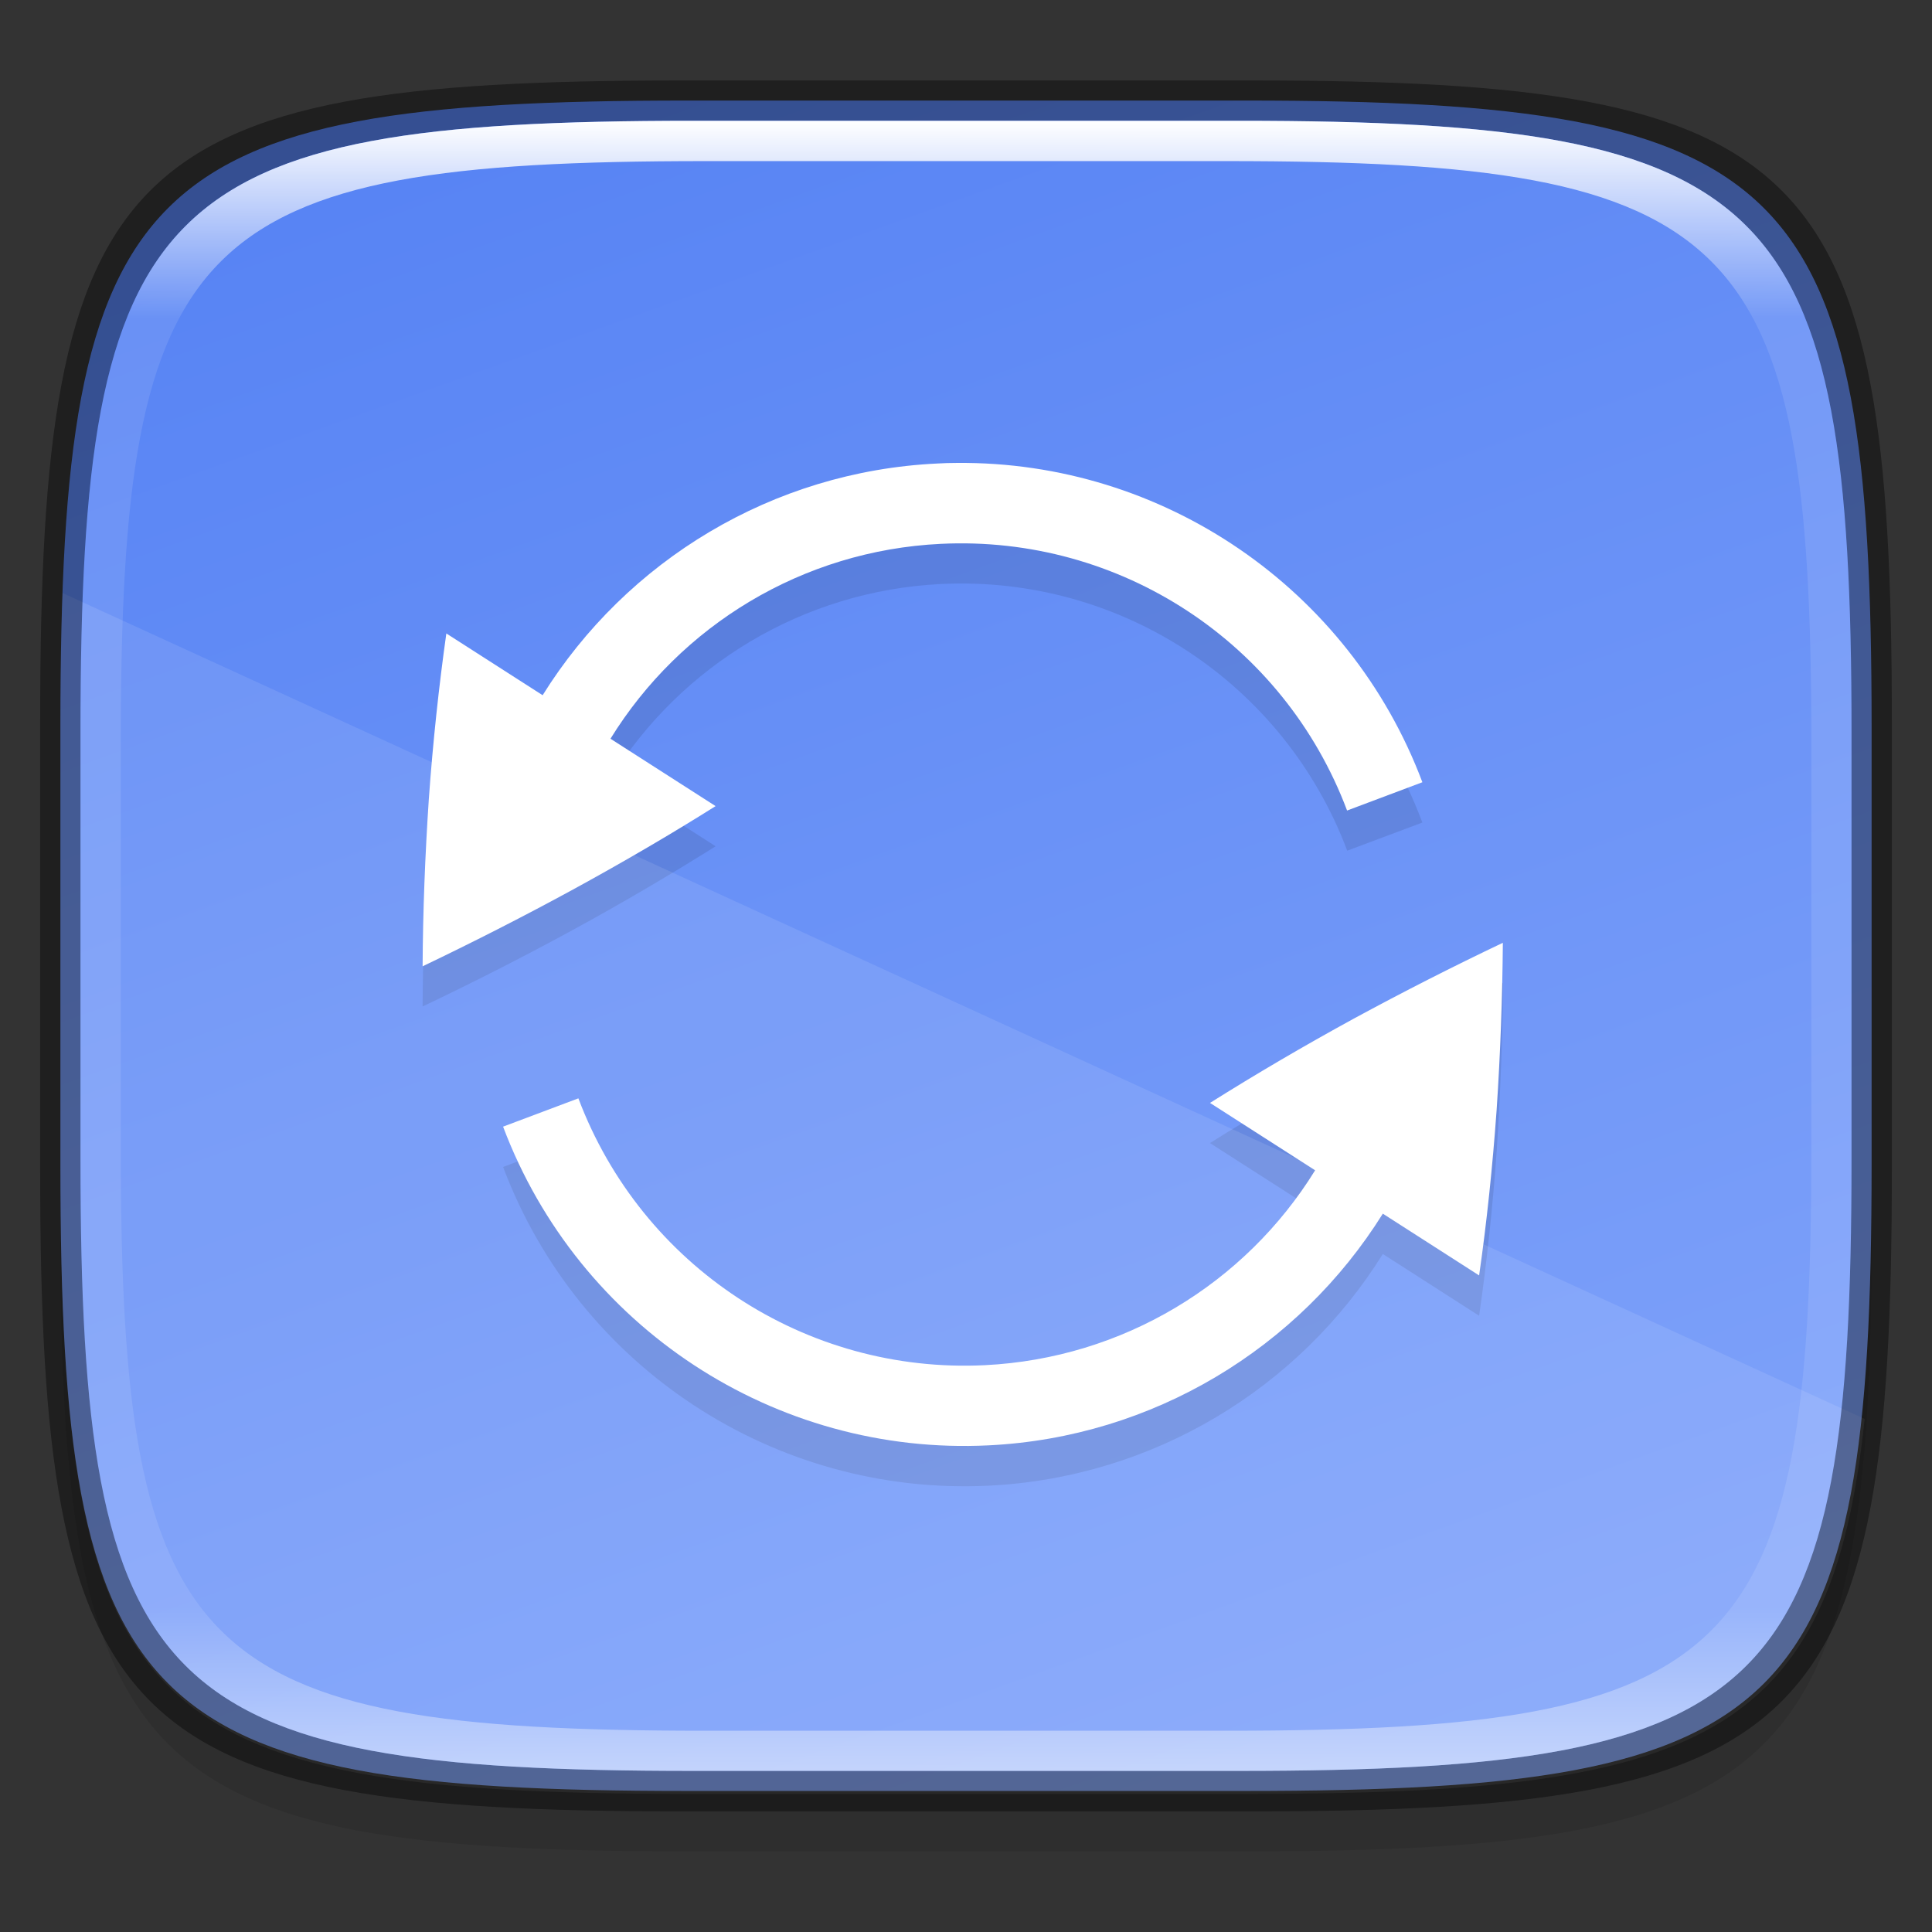 <?xml version="1.0" encoding="UTF-8" standalone="no"?>
<!-- Created with Inkscape (http://www.inkscape.org/) -->

<svg
   width="48"
   height="48"
   viewBox="0 0 12.7 12.7"
   version="1.1"
   id="svg5"
   inkscape:version="1.1.2 (0a00cf5339, 2022-02-04)"
   sodipodi:docname="yast-snapper.svg"
   xmlns:inkscape="http://www.inkscape.org/namespaces/inkscape"
   xmlns:sodipodi="http://sodipodi.sourceforge.net/DTD/sodipodi-0.dtd"
   xmlns:xlink="http://www.w3.org/1999/xlink"
   xmlns="http://www.w3.org/2000/svg"
   xmlns:svg="http://www.w3.org/2000/svg">
  <rect x="0" y="0" width="12.7" height="12.7" fill="#333333" stroke="none"/>
  <sodipodi:namedview
     id="namedview7"
     pagecolor="#ffffff"
     bordercolor="#666666"
     borderopacity="1.0"
     inkscape:pageshadow="2"
     inkscape:pageopacity="0.0"
     inkscape:pagecheckerboard="0"
     inkscape:document-units="px"
     showgrid="false"
     units="px"
     inkscape:zoom="16.125"
     inkscape:cx="23.968992"
     inkscape:cy="23.968992"
     inkscape:window-width="1851"
     inkscape:window-height="1016"
     inkscape:window-x="0"
     inkscape:window-y="0"
     inkscape:window-maximized="1"
     inkscape:current-layer="svg5" />
  <defs
     id="defs2">
    <linearGradient
       inkscape:collect="always"
       xlink:href="#linearGradient1871"
       id="linearGradient1873"
       x1="17.223"
       y1="3.5"
       x2="17.223"
       y2="44.466"
       gradientUnits="userSpaceOnUse"
       gradientTransform="matrix(0.265,0,0,0.265,3.3333334e-8,-0.132)" />
    <linearGradient
       inkscape:collect="always"
       id="linearGradient1871">
      <stop
         style="stop-color:#ffffff;stop-opacity:1;"
         offset="0"
         id="stop1867" />
      <stop
         style="stop-color:#ffffff;stop-opacity:0.1"
         offset="0.12"
         id="stop2515" />
      <stop
         style="stop-color:#ffffff;stop-opacity:0.102"
         offset="0.9"
         id="stop2581" />
      <stop
         style="stop-color:#ffffff;stop-opacity:0.502"
         offset="1"
         id="stop1869" />
    </linearGradient>
    <linearGradient
       inkscape:collect="always"
       xlink:href="#linearGradient3598"
       id="linearGradient3600"
       x1="4.475"
       y1="0.529"
       x2="8.529"
       y2="11.824"
       gradientUnits="userSpaceOnUse" />
    <linearGradient
       inkscape:collect="always"
       id="linearGradient3598">
      <stop
         style="stop-color:#5884f4;stop-opacity:1"
         offset="0"
         id="stop3594" />
      <stop
         style="stop-color:#80a3fa;stop-opacity:1"
         offset="1"
         id="stop3596" />
    </linearGradient>
  </defs>
  <path
     id="rect3143"
     style="opacity:0.1;fill:#000000;fill-opacity:1;stroke-width:0.265"
     d="m 4.516,1.058 c -3.604,0 -4.119,0.514 -4.119,4.114 v 2.884 c 0,3.601 0.515,4.114 4.119,4.114 h 3.668 c 3.604,0 4.119,-0.514 4.119,-4.114 v -2.884 c 0,-3.601 -0.515,-4.114 -4.119,-4.114 z" />
  <path
     style="display:inline;fill:url(#linearGradient3600);fill-opacity:1;stroke:none;stroke-width:0.099;stroke-linecap:round;stroke-linejoin:round;stroke-miterlimit:4;stroke-dasharray:none;stroke-dashoffset:0;stroke-opacity:1;enable-background:new"
     d="m 8.184,0.661 c 3.604,0 4.119,0.514 4.119,4.114 v 2.884 c 0,3.601 -0.515,4.114 -4.119,4.114 H 4.516 c -3.604,0 -4.119,-0.514 -4.119,-4.114 v -2.884 c 0,-3.601 0.515,-4.114 4.119,-4.114 z"
     id="rect877"
     inkscape:connector-curvature="0"
     sodipodi:nodetypes="sssssssss" />
  <path
     id="path30"
     d="m 6.29,3.307 c -0.044,3.704e-4 -0.087,0.001 -0.131,0.004 C 5.078,3.364 4.119,3.95 3.567,4.834 3.345,4.692 3.269,4.643 2.934,4.429 2.885,4.777 2.846,5.14 2.819,5.516 2.794,5.89 2.78,6.256 2.778,6.616 3.102,6.462 3.429,6.296 3.758,6.117 4.09,5.936 4.405,5.751 4.704,5.563 c 0,0 -0.235,-0.151 -0.691,-0.443 0.461,-0.744 1.264,-1.236 2.172,-1.281 1.178,-0.058 2.256,0.65 2.671,1.753 L 9.35,5.407 C 8.87,4.131 7.643,3.296 6.29,3.307 Z M 9.88,6.461 C 9.556,6.616 9.229,6.782 8.899,6.96 8.568,7.142 8.253,7.326 7.954,7.514 c 0,0 0.235,0.151 0.691,0.443 C 8.185,8.702 7.381,9.194 6.474,9.238 5.296,9.296 4.218,8.589 3.802,7.485 L 3.307,7.671 C 3.803,8.988 5.094,9.835 6.499,9.766 7.579,9.713 8.539,9.128 9.09,8.243 9.312,8.385 9.388,8.434 9.723,8.649 9.773,8.301 9.812,7.938 9.839,7.561 9.863,7.188 9.877,6.821 9.88,6.461 Z"
     style="opacity:0.1;fill:#000000;stroke-width:0.265"
     sodipodi:nodetypes="ccccccccccccccccccccccccc" />
  <path
     d="m 6.29,3.043 c -0.044,3.704e-4 -0.087,0.001 -0.131,0.004 C 5.078,3.099 4.119,3.685 3.567,4.57 3.345,4.428 3.269,4.379 2.934,4.164 2.885,4.512 2.846,4.875 2.819,5.251 2.794,5.625 2.78,5.991 2.778,6.352 3.102,6.197 3.429,6.031 3.758,5.852 4.09,5.671 4.405,5.487 4.704,5.299 c 0,0 -0.235,-0.151 -0.691,-0.443 C 4.473,4.111 5.276,3.619 6.184,3.575 7.362,3.517 8.44,4.224 8.855,5.328 l 0.495,-0.186 C 8.87,3.866 7.643,3.031 6.29,3.043 Z M 9.88,6.197 C 9.556,6.351 9.229,6.517 8.899,6.696 8.568,6.877 8.253,7.062 7.954,7.25 c 0,0 0.235,0.151 0.691,0.443 C 8.185,8.438 7.381,8.929 6.474,8.974 5.296,9.032 4.218,8.324 3.802,7.22 L 3.307,7.406 c 0.496,1.317 1.787,2.165 3.192,2.095 1.08,-0.053 2.039,-0.639 2.591,-1.523 0.222,0.142 0.298,0.191 0.633,0.406 0.05,-0.348 0.088,-0.711 0.115,-1.087 0.025,-0.374 0.038,-0.74 0.041,-1.1 z"
     style="fill:#ffffff;stroke-width:0.07"
     id="path1132" />
  <path
     id="rect1018"
     style="opacity:0.1;fill:#ffffff;stroke-width:2;stroke-linecap:round;stroke-linejoin:round"
     d="M 1.553 14.711 C 1.516 15.739 1.5 16.847 1.5 18.051 L 1.5 28.949 C 1.5 42.558 3.447 44.5 17.068 44.5 L 30.932 44.5 C 42.109 44.5 45.424 43.187 46.254 35.199 L 1.553 14.711 z "
     transform="scale(0.265)" />
  <path
     id="rect1370"
     style="opacity:0.4;fill:#000000;fill-opacity:1;stroke-width:0.265"
     d="m 4.475,0.529 c -3.684,0 -4.211,0.526 -4.211,4.213 v 2.952 c 0,3.686 0.526,4.213 4.211,4.213 H 8.225 c 3.684,0 4.211,-0.526 4.211,-4.213 V 4.742 c 0,-3.686 -0.526,-4.213 -4.211,-4.213 z m 0.082,0.265 h 3.586 c 3.524,0 4.028,0.501 4.028,4.016 v 2.815 c 0,3.515 -0.504,4.016 -4.028,4.016 H 4.557 c -3.524,0 -4.028,-0.501 -4.028,-4.016 V 4.81 c 0,-3.515 0.504,-4.016 4.028,-4.016 z" />
  <path
     id="rect1565"
     style="opacity:1;fill:url(#linearGradient1873);fill-opacity:1;stroke-width:0.265"
     d="m 4.557,0.794 c -3.524,0 -4.028,0.501 -4.028,4.016 v 2.815 c 0,3.515 0.504,4.016 4.028,4.016 h 3.586 c 3.524,0 4.028,-0.501 4.028,-4.016 V 4.81 c 0,-3.515 -0.504,-4.016 -4.028,-4.016 z m 0.082,0.265 h 3.423 c 3.364,0 3.845,0.477 3.845,3.82 v 2.678 c 0,3.343 -0.481,3.82 -3.845,3.82 h -3.423 c -3.364,0 -3.845,-0.477 -3.845,-3.82 V 4.879 c 0,-3.343 0.481,-3.82 3.845,-3.82 z" />
</svg>
